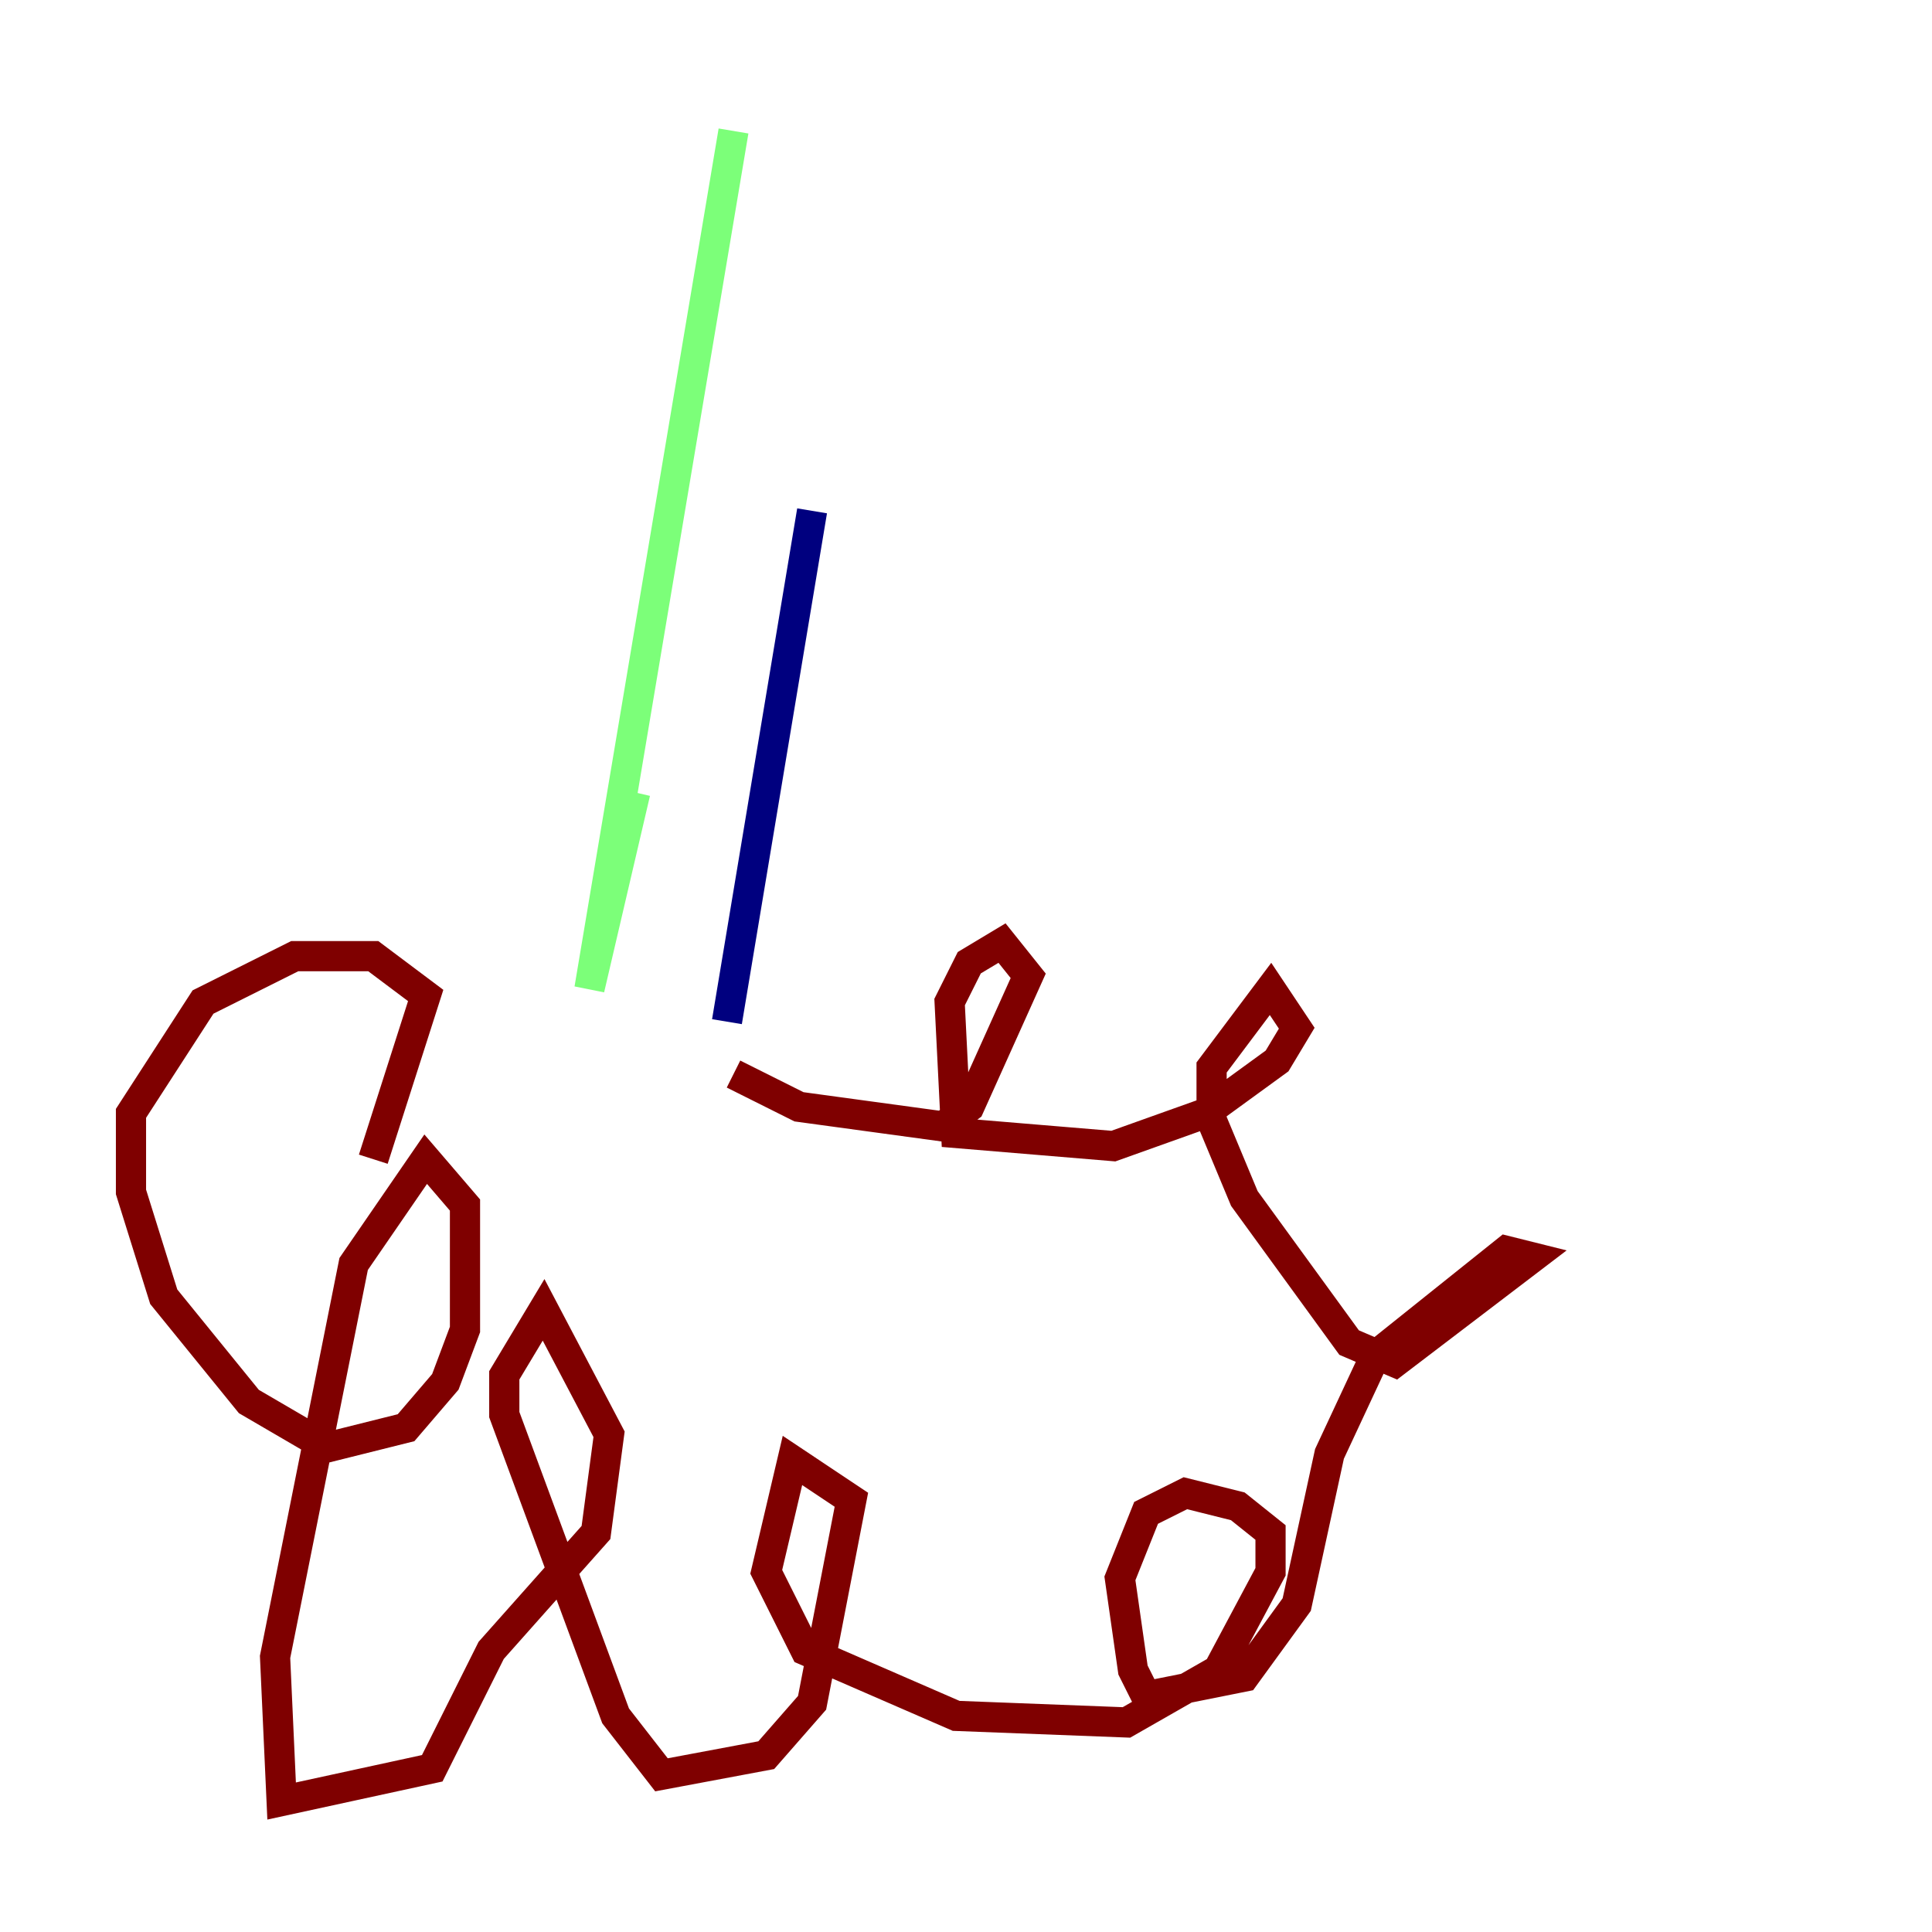 <?xml version="1.0" encoding="utf-8" ?>
<svg baseProfile="tiny" height="128" version="1.2" viewBox="0,0,128,128" width="128" xmlns="http://www.w3.org/2000/svg" xmlns:ev="http://www.w3.org/2001/xml-events" xmlns:xlink="http://www.w3.org/1999/xlink"><defs /><polyline fill="none" points="53.803,33.844 48.163,67.688" stroke="#00007f" stroke-width="2" /><polyline fill="none" points="42.088,52.502 39.051,65.519 48.597,8.678" stroke="#7cff79" stroke-width="2" /><polyline fill="none" points="48.597,71.159 52.936,73.329 62.481,74.63 64.217,73.329 68.122,64.651 66.386,62.481 64.217,63.783 62.915,66.386 63.349,75.064 73.763,75.932 79.837,73.763 84.61,70.291 85.912,68.122 84.176,65.519 80.271,70.725 80.271,74.197 82.441,79.403 89.383,88.949 92.42,90.251 101.532,83.308 99.797,82.875 91.119,89.817 88.081,96.325 85.912,106.305 82.441,111.078 75.932,112.38 75.064,110.644 74.197,104.57 75.932,100.231 78.536,98.929 82.007,99.797 84.176,101.532 84.176,104.136 80.705,110.644 74.63,114.115 63.349,113.681 53.37,109.342 50.766,104.136 52.502,96.759 56.407,99.363 53.803,112.814 50.766,116.285 43.824,117.586 40.786,113.681 33.41,93.722 33.41,91.119 36.014,86.78 40.352,95.024 39.485,101.532 32.542,109.342 28.637,117.153 18.658,119.322 18.224,109.776 23.43,83.742 28.203,76.8 30.807,79.837 30.807,88.081 29.505,91.552 26.902,94.59 21.695,95.891 16.488,92.854 10.848,85.912 8.678,78.969 8.678,73.763 13.451,66.386 19.525,63.349 24.732,63.349 28.203,65.953 24.732,76.8" stroke="#7f0000" stroke-width="2" /></svg>